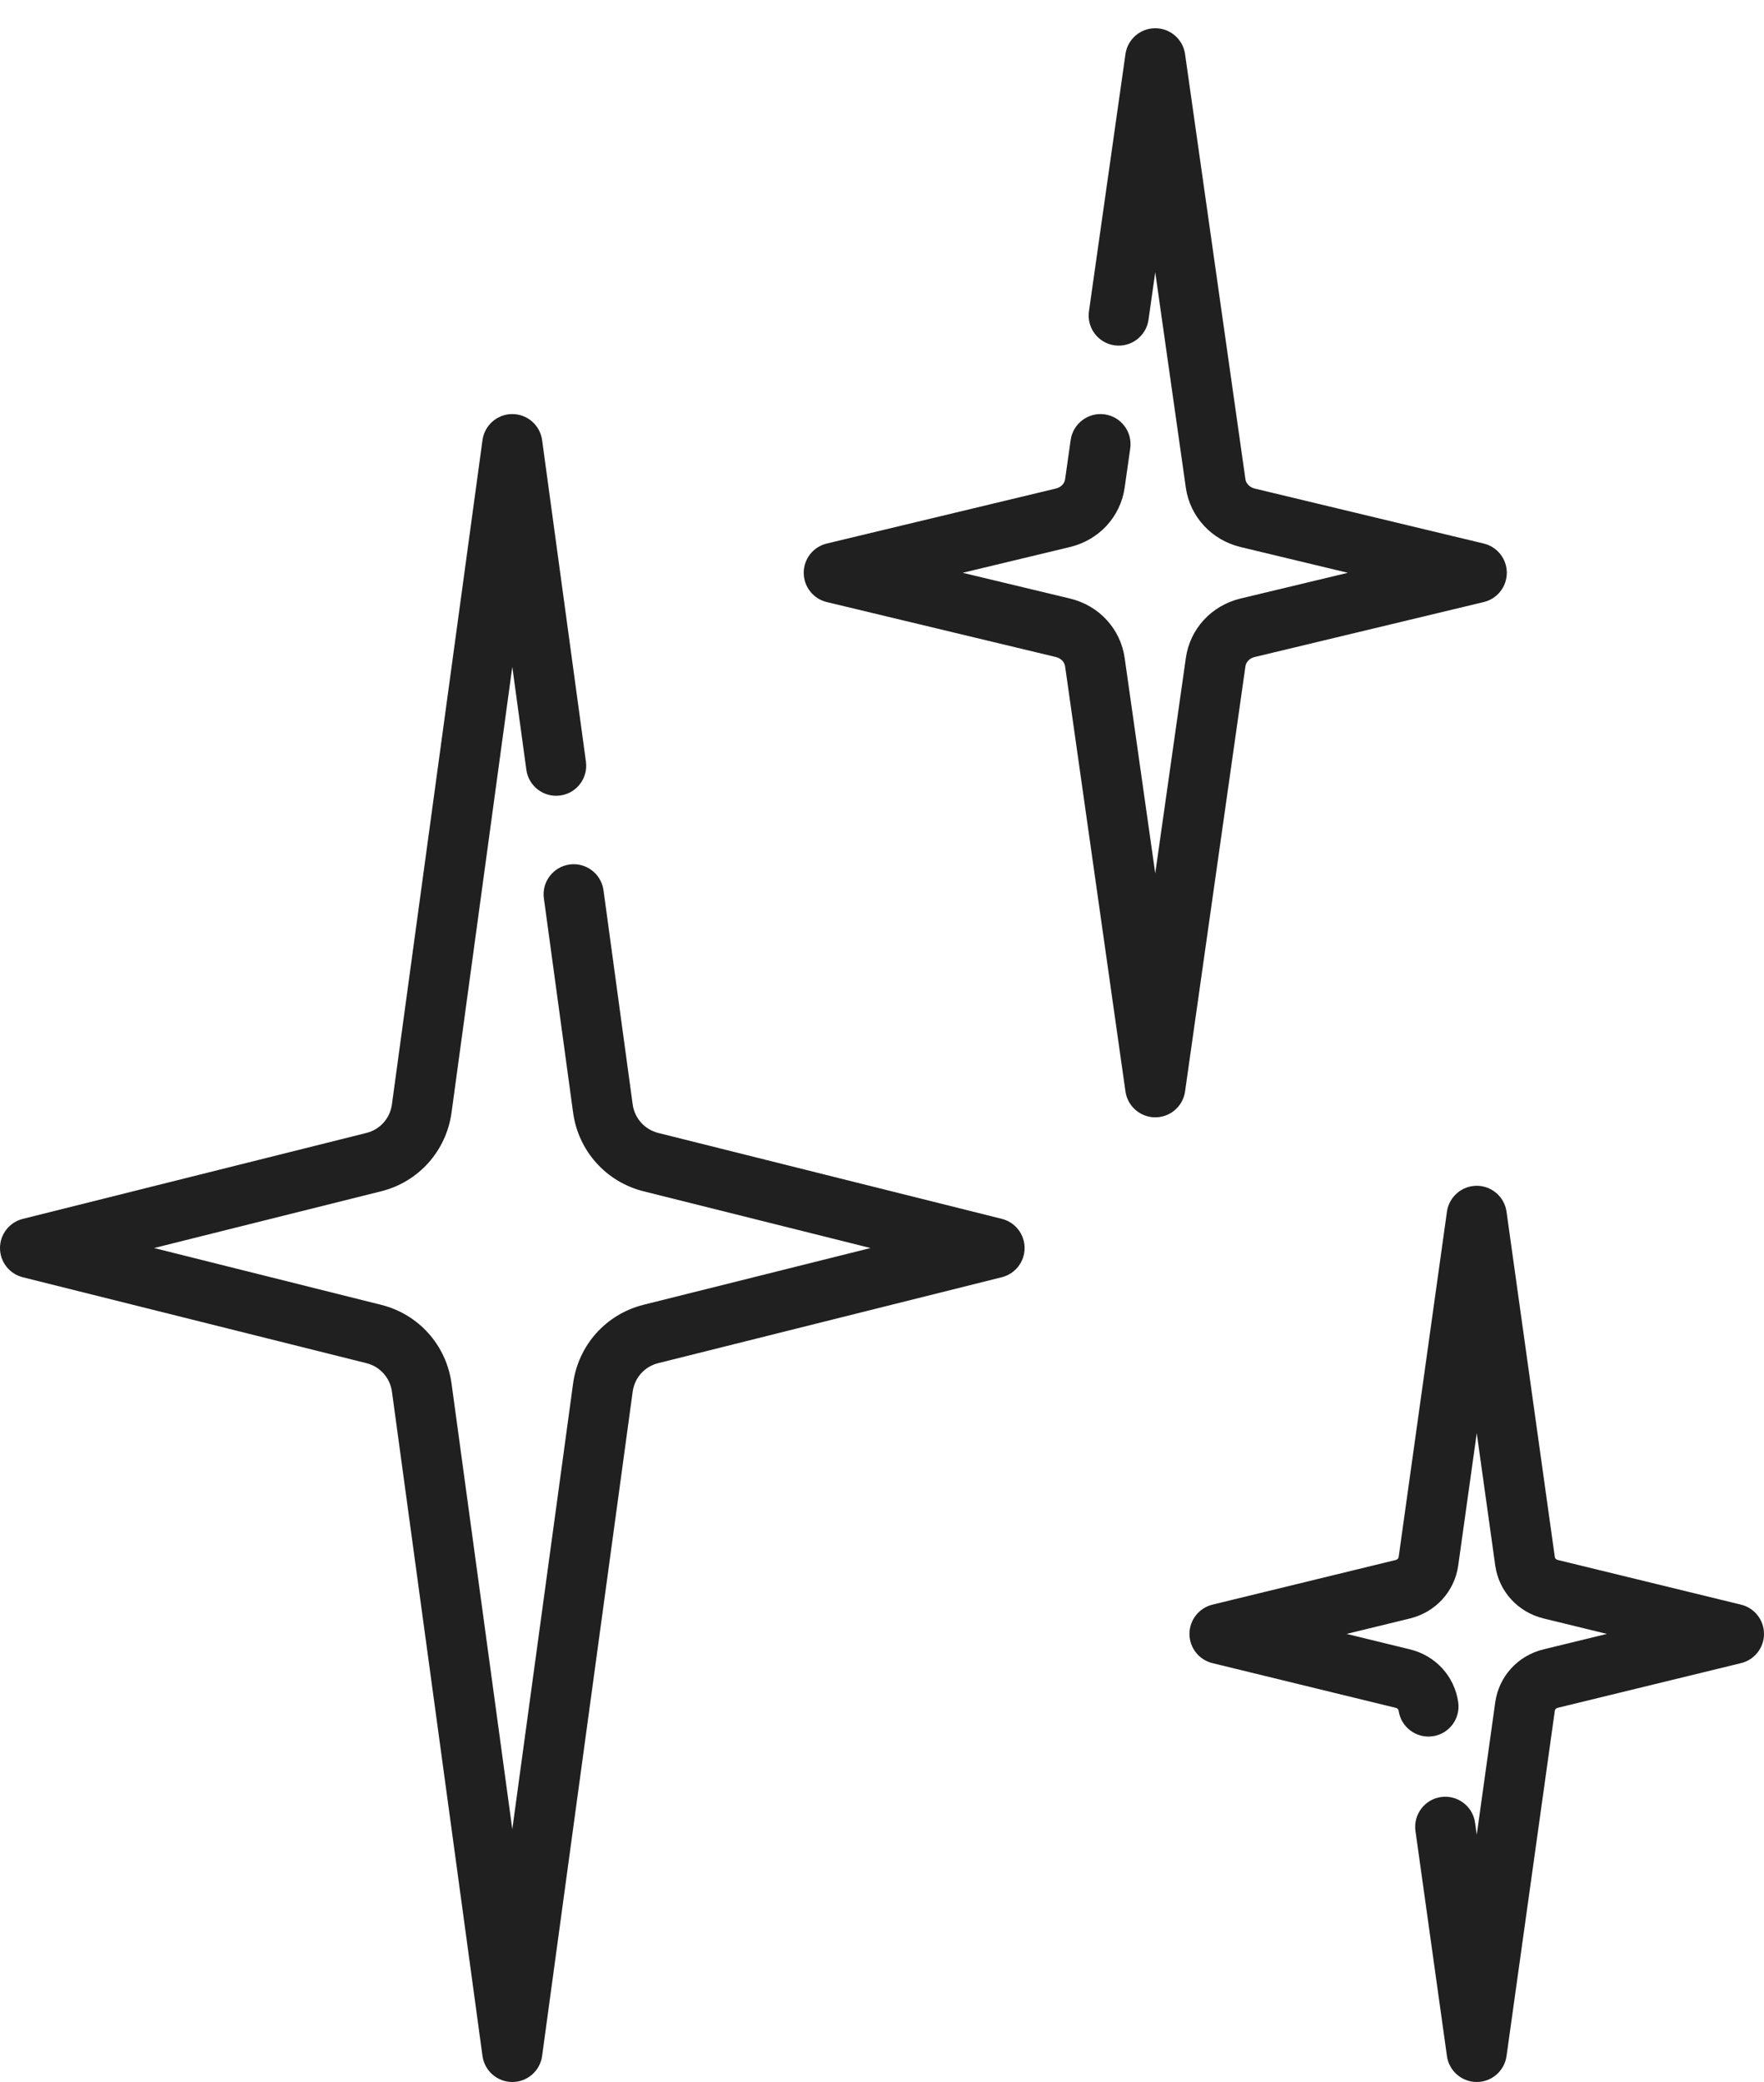 <svg width="50" height="59" viewBox="0 0 50 59" fill="none" xmlns="http://www.w3.org/2000/svg">
<path d="M28.396 34.54L18.659 32.106C18.272 32.009 17.987 31.691 17.933 31.296L17.106 25.228C17.042 24.761 16.61 24.435 16.146 24.498C15.679 24.562 15.352 24.992 15.416 25.458L16.244 31.526C16.392 32.616 17.178 33.493 18.245 33.76L24.674 35.367L18.241 36.975C17.176 37.242 16.392 38.118 16.244 39.208L14.521 51.837L12.799 39.208C12.651 38.118 11.867 37.242 10.802 36.976L4.368 35.367L10.802 33.759C11.867 33.493 12.65 32.616 12.799 31.526L14.521 18.897L14.919 21.814C14.983 22.28 15.413 22.607 15.879 22.543C16.345 22.48 16.672 22.05 16.608 21.583L15.366 12.472C15.308 12.049 14.947 11.734 14.521 11.734C14.095 11.734 13.734 12.049 13.676 12.472L11.109 31.296C11.056 31.691 10.772 32.009 10.388 32.105L0.646 34.541C0.266 34.636 0 34.977 0 35.368C0 35.759 0.266 36.1 0.646 36.195L10.388 38.63C10.772 38.726 11.056 39.044 11.11 39.439L13.676 58.263C13.734 58.685 14.095 59 14.521 59C14.947 59 15.308 58.685 15.366 58.263L17.933 39.438C17.987 39.043 18.27 38.726 18.654 38.63L28.396 36.194C28.776 36.099 29.042 35.758 29.042 35.367C29.042 34.976 28.776 34.635 28.396 34.54Z" fill="#202020"/>
<path d="M42.056 15.403L35.565 13.845C35.425 13.811 35.318 13.705 35.301 13.58L33.59 1.532C33.53 1.112 33.17 0.8 32.745 0.8C32.321 0.8 31.961 1.112 31.901 1.532L30.866 8.822C30.8 9.288 31.124 9.72 31.59 9.786C32.055 9.852 32.488 9.528 32.554 9.062L32.745 7.715L33.612 13.82C33.73 14.643 34.34 15.304 35.167 15.503L38.204 16.232L35.164 16.961C34.338 17.159 33.73 17.82 33.613 18.643L32.745 24.749L31.878 18.644C31.761 17.82 31.152 17.159 30.327 16.961L27.286 16.232L30.327 15.502C31.152 15.304 31.761 14.643 31.878 13.819L32.036 12.707C32.103 12.24 31.778 11.809 31.312 11.742C30.847 11.677 30.415 12.001 30.348 12.467L30.19 13.58C30.172 13.707 30.07 13.81 29.929 13.844L23.434 15.403C23.051 15.495 22.781 15.838 22.781 16.232C22.781 16.626 23.051 16.969 23.434 17.061L29.929 18.619C30.07 18.653 30.172 18.757 30.19 18.884L31.901 30.931C31.961 31.351 32.321 31.663 32.746 31.663C33.17 31.663 33.53 31.351 33.59 30.931L35.301 18.883C35.319 18.757 35.421 18.653 35.562 18.619L42.056 17.061C42.44 16.969 42.71 16.626 42.71 16.232C42.71 15.838 42.44 15.495 42.056 15.403Z" fill="#202020"/>
<path d="M49.349 45.473L44.156 44.207C44.11 44.196 44.076 44.164 44.071 44.126L42.702 34.338C42.643 33.917 42.283 33.603 41.858 33.603C41.432 33.603 41.072 33.917 41.013 34.338L39.644 44.126C39.639 44.164 39.606 44.196 39.562 44.207L34.366 45.473C33.984 45.566 33.715 45.909 33.715 46.302C33.715 46.695 33.984 47.037 34.366 47.13L39.562 48.397C39.606 48.407 39.639 48.439 39.644 48.477C39.709 48.943 40.142 49.268 40.607 49.203C41.073 49.138 41.398 48.707 41.333 48.241C41.23 47.506 40.693 46.917 39.965 46.74L38.168 46.302L39.966 45.864C40.693 45.686 41.23 45.097 41.333 44.363L41.858 40.611L42.382 44.363C42.485 45.097 43.023 45.686 43.752 45.864L45.547 46.302L43.749 46.74C43.022 46.917 42.485 47.506 42.382 48.241L41.858 51.992L41.81 51.651C41.745 51.184 41.314 50.86 40.847 50.924C40.381 50.99 40.056 51.42 40.121 51.887L41.013 58.265C41.072 58.686 41.433 59 41.858 59C42.283 59 42.643 58.686 42.702 58.265L44.071 48.477C44.076 48.439 44.109 48.407 44.153 48.396L49.349 47.13C49.731 47.037 50 46.695 50 46.302C50 45.908 49.731 45.566 49.349 45.473Z" fill="#202020"/>
</svg>
